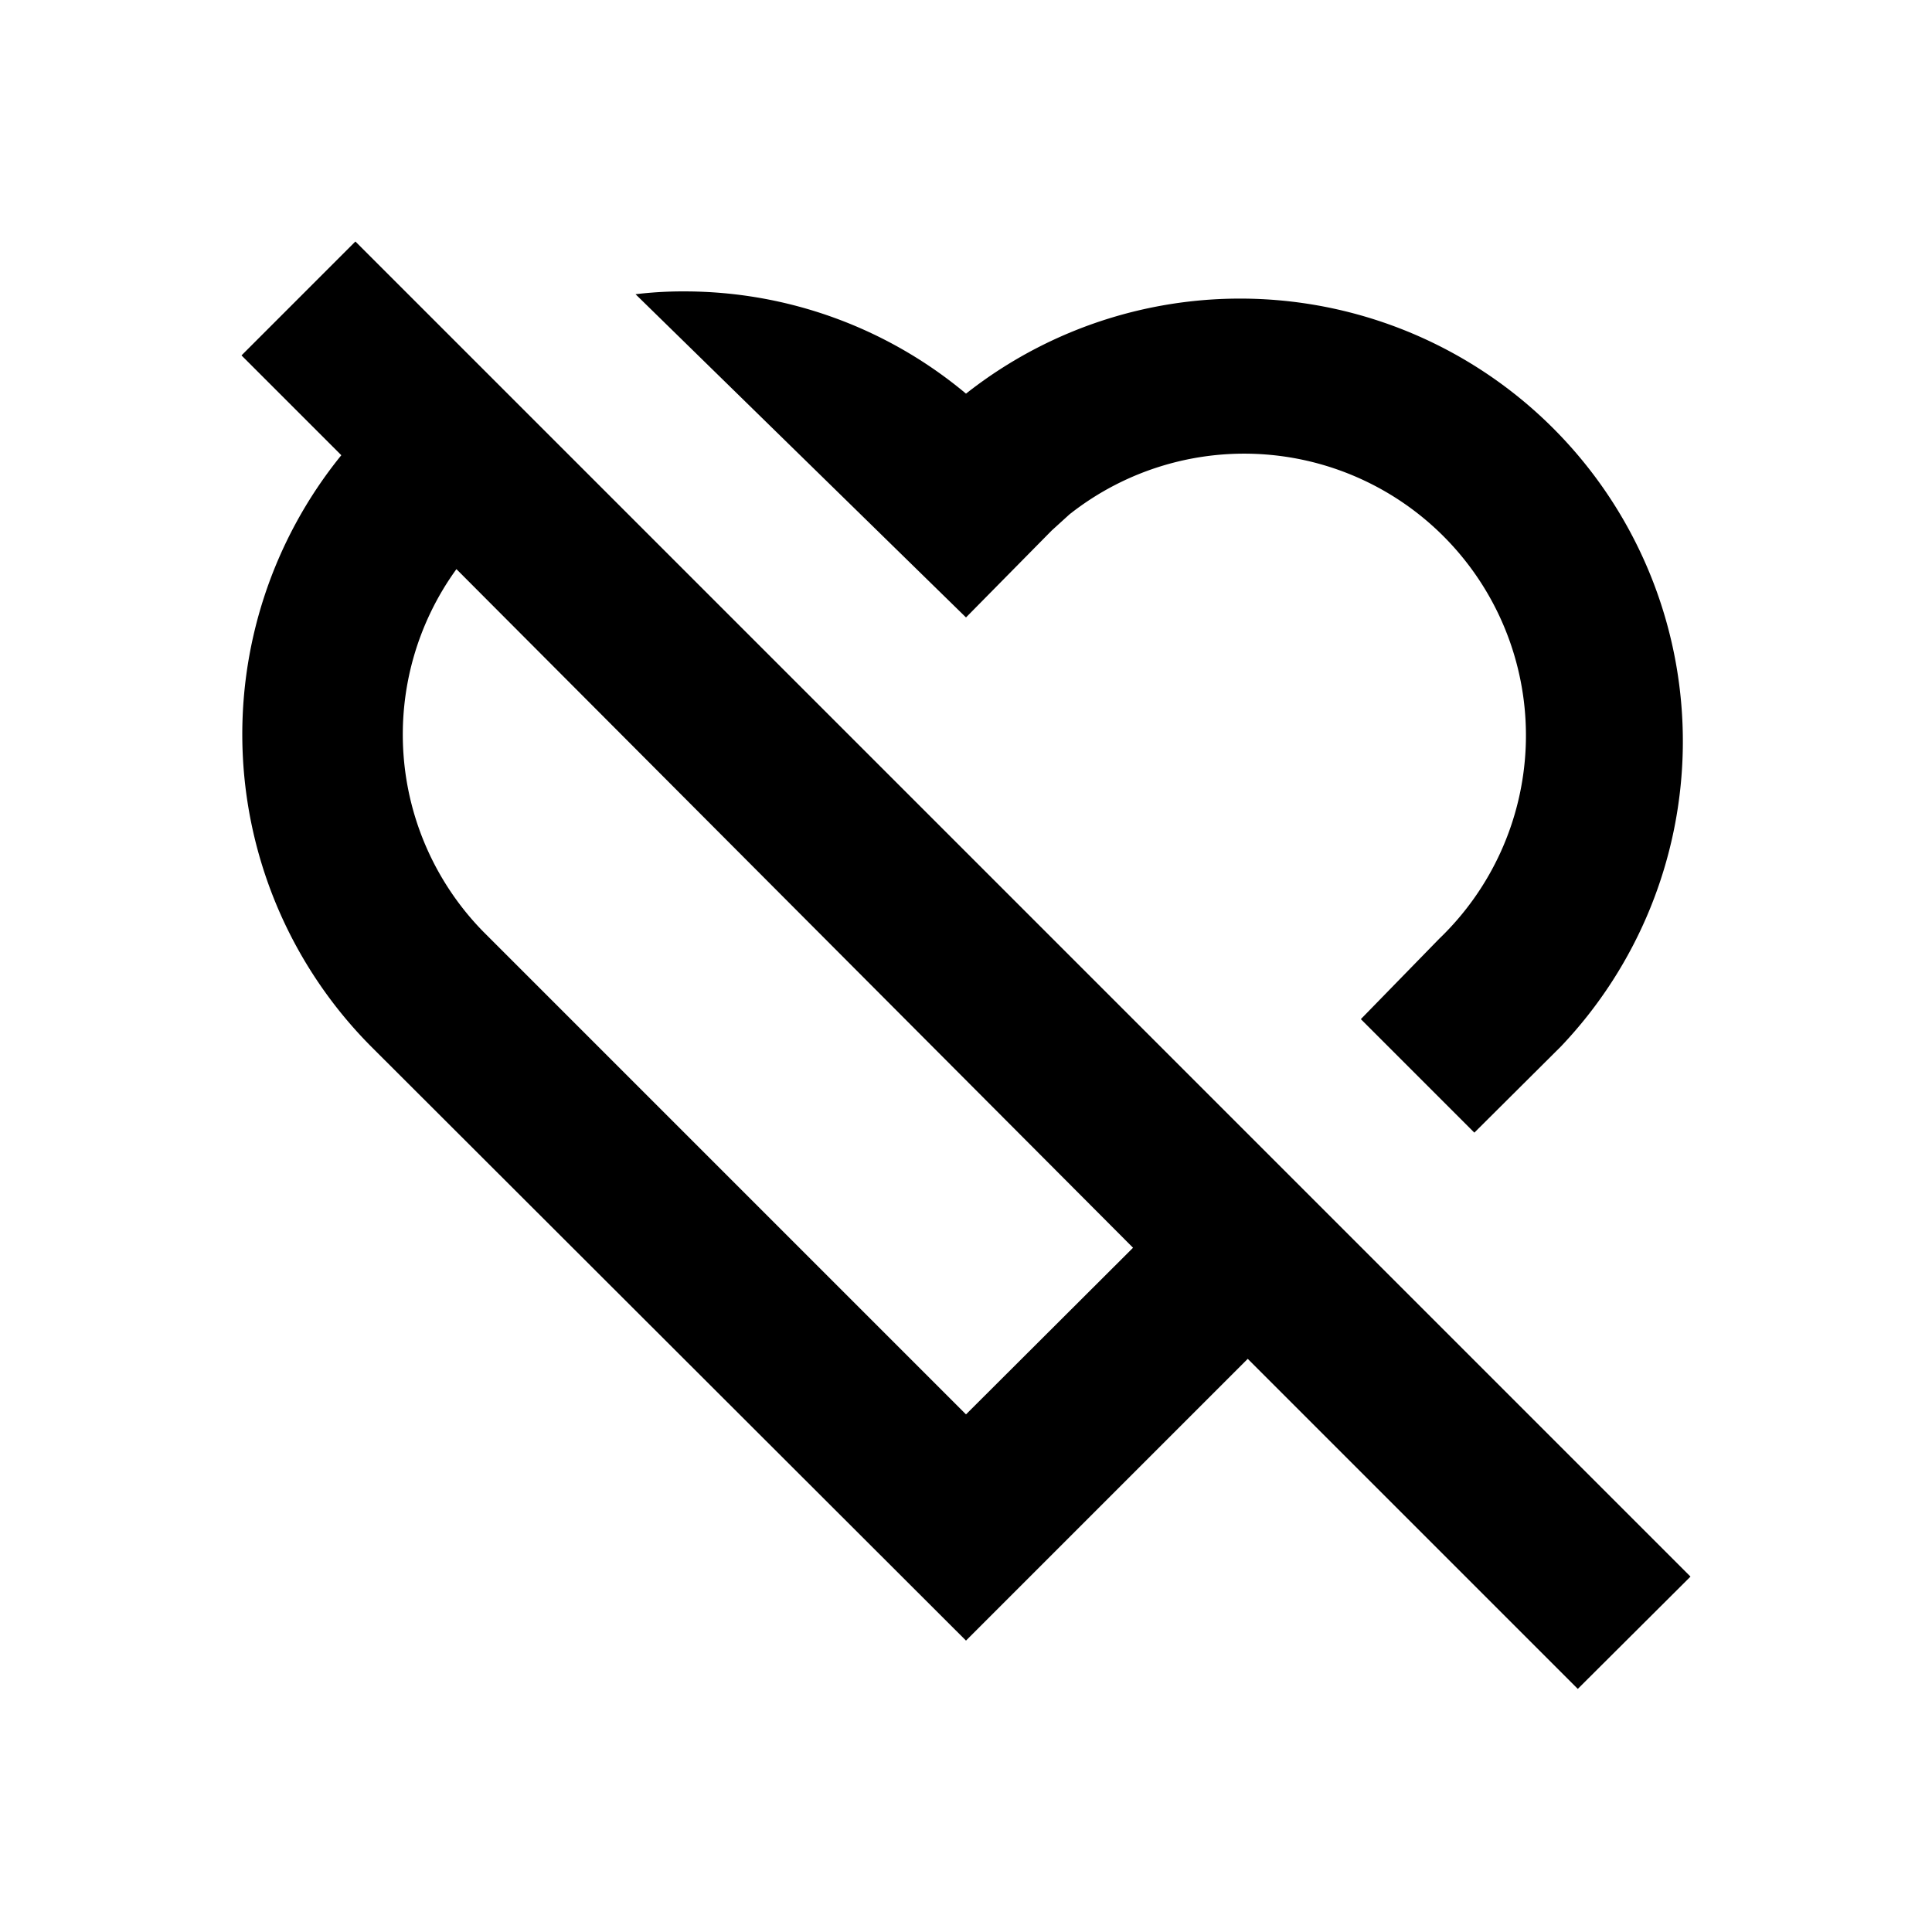 <svg xmlns="http://www.w3.org/2000/svg" viewBox="0 0 48 48"><rect width="48" height="48" style="fill:none"/><path d="M8.83,6,6,8.83l2.48,2.48A11,11,0,0,0,9.22,26h0L24,40.76l7-7,8.2,8.2L42,39.17ZM24,35.14l-12-12h0a7,7,0,0,1-.66-9L28.15,31ZM15.79,7.31A9.71,9.71,0,0,1,17,7.24a10.9,10.9,0,0,1,7,2.54A11,11,0,0,1,38.78,26l-2.15,2.14-2.82-2.82,1.95-2h0a7,7,0,0,0-9.19-10.54h0l-.44.4h0L24,15.34Z"/></svg>
